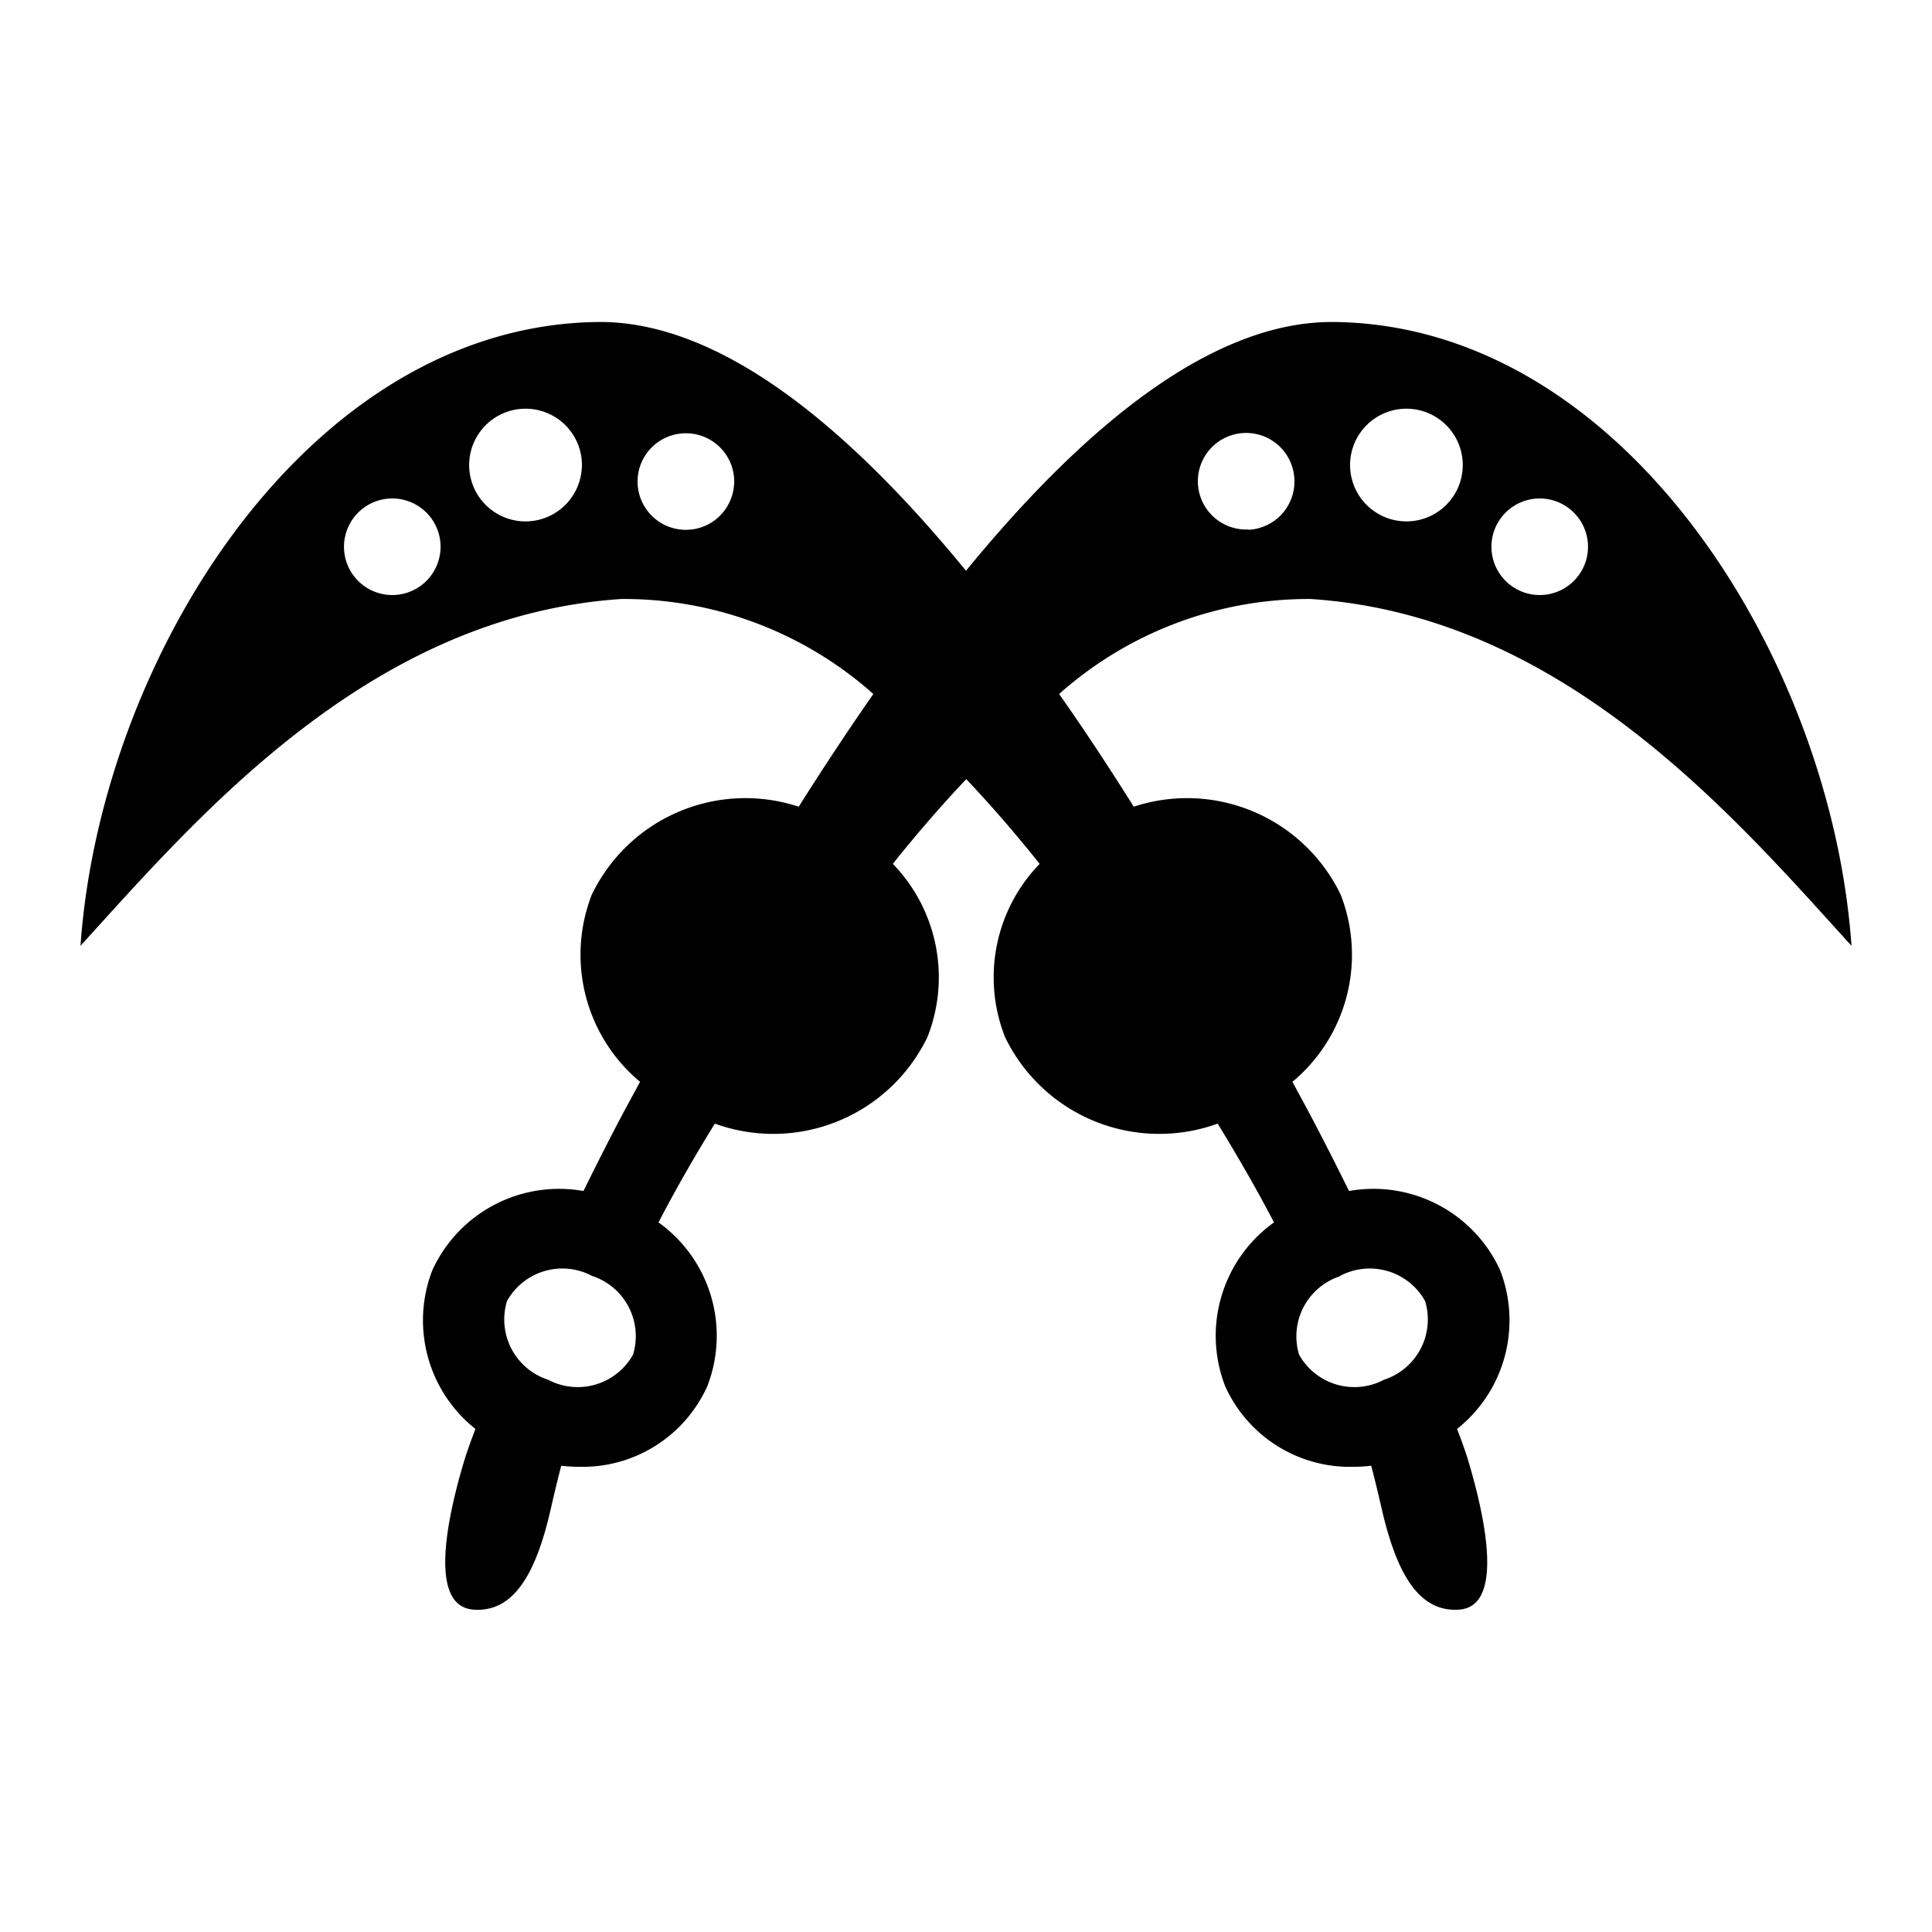 <svg xmlns="http://www.w3.org/2000/svg" width="24" height="24" viewBox="0 0 24 24">
  <g id="akofena" transform="translate(-89 -263)">
    <rect id="Rectangle_149" data-name="Rectangle 149" width="24" height="24" transform="translate(89 263)" fill="none"/>
    <path id="Path_243" data-name="Path 243" d="M-343.921,635.014c3.133.206,5.261,2.706,6.717,4.308-.247-3.548-2.811-7.7-6.417-7.749-1.546-.022-3.154,1.346-4.583,3.09-1.428-1.744-3.037-3.112-4.583-3.09-3.607.051-6.17,4.2-6.417,7.749,1.456-1.6,3.585-4.1,6.717-4.308a4.66,4.66,0,0,1,3.132,1.18c-.325.467-.636.939-.927,1.4a2.118,2.118,0,0,0-2.571,1.094,2.056,2.056,0,0,0,.6,2.324l-.129.238c-.164.3-.364.693-.574,1.118a1.732,1.732,0,0,0-1.875.979,1.722,1.722,0,0,0,.533,1.977c-.061.159-.11.3-.141.4-.237.794-.423,1.8.113,1.844s.8-.519.97-1.278c.032-.139.072-.311.124-.509a1.927,1.927,0,0,0,.214.013,1.7,1.7,0,0,0,1.6-1,1.732,1.732,0,0,0-.606-2.036c.2-.384.431-.792.7-1.227a2.127,2.127,0,0,0,2.641-1.075,2.024,2.024,0,0,0-.43-2.152c.29-.363.595-.717.912-1.052.317.334.622.689.912,1.052a2.024,2.024,0,0,0-.43,2.152,2.127,2.127,0,0,0,2.641,1.075c.267.435.5.843.7,1.227a1.732,1.732,0,0,0-.606,2.036,1.7,1.7,0,0,0,1.6,1,1.923,1.923,0,0,0,.214-.013c.052.2.092.37.124.509.173.759.434,1.318.97,1.278s.349-1.049.113-1.844c-.031-.105-.08-.242-.141-.4a1.722,1.722,0,0,0,.533-1.977,1.731,1.731,0,0,0-1.875-.979c-.21-.425-.41-.815-.574-1.118l-.129-.238a2.056,2.056,0,0,0,.6-2.324,2.118,2.118,0,0,0-2.571-1.094c-.291-.463-.6-.935-.927-1.4A4.66,4.66,0,0,1-343.921,635.014Zm2.813-1.248h0a.6.6,0,0,1,.63.568h0a.6.6,0,0,1-.568.63h0a.6.6,0,0,1-.63-.568h0A.6.6,0,0,1-341.108,633.766Zm-1.661-1.115h0a.7.7,0,0,1,.735.663h0a.7.7,0,0,1-.663.735h0a.7.7,0,0,1-.735-.663h0A.7.7,0,0,1-342.769,632.651Zm-11.963,1.745h0a.6.6,0,0,1-.63.568h0a.6.6,0,0,1-.568-.63h0a.6.6,0,0,1,.63-.568h0A.6.6,0,0,1-354.732,634.4Zm1.755-1.01h0a.7.7,0,0,1-.735.663h0a.7.7,0,0,1-.663-.735h0a.7.7,0,0,1,.735-.663h0A.7.7,0,0,1-352.976,633.386Zm1.892.2h0a.6.6,0,0,1-.63.568h0a.6.6,0,0,1-.568-.63h0a.6.6,0,0,1,.63-.568h0A.6.6,0,0,1-351.084,633.586ZM-352.34,644.4a.787.787,0,0,1-1.057.312.787.787,0,0,1-.509-.977.787.787,0,0,1,1.057-.312A.787.787,0,0,1-352.34,644.4Zm8.782-.977a.787.787,0,0,1,1.057.312.787.787,0,0,1-.509.977.787.787,0,0,1-1.057-.312h0A.787.787,0,0,1-343.559,643.427Zm-1.135-9.273h0a.6.6,0,0,1-.63-.568h0a.6.6,0,0,1,.568-.63h0a.6.6,0,0,1,.63.568h0A.6.6,0,0,1-344.693,634.154Z" transform="translate(449.204 -364.573)"/>
  </g>
</svg>
